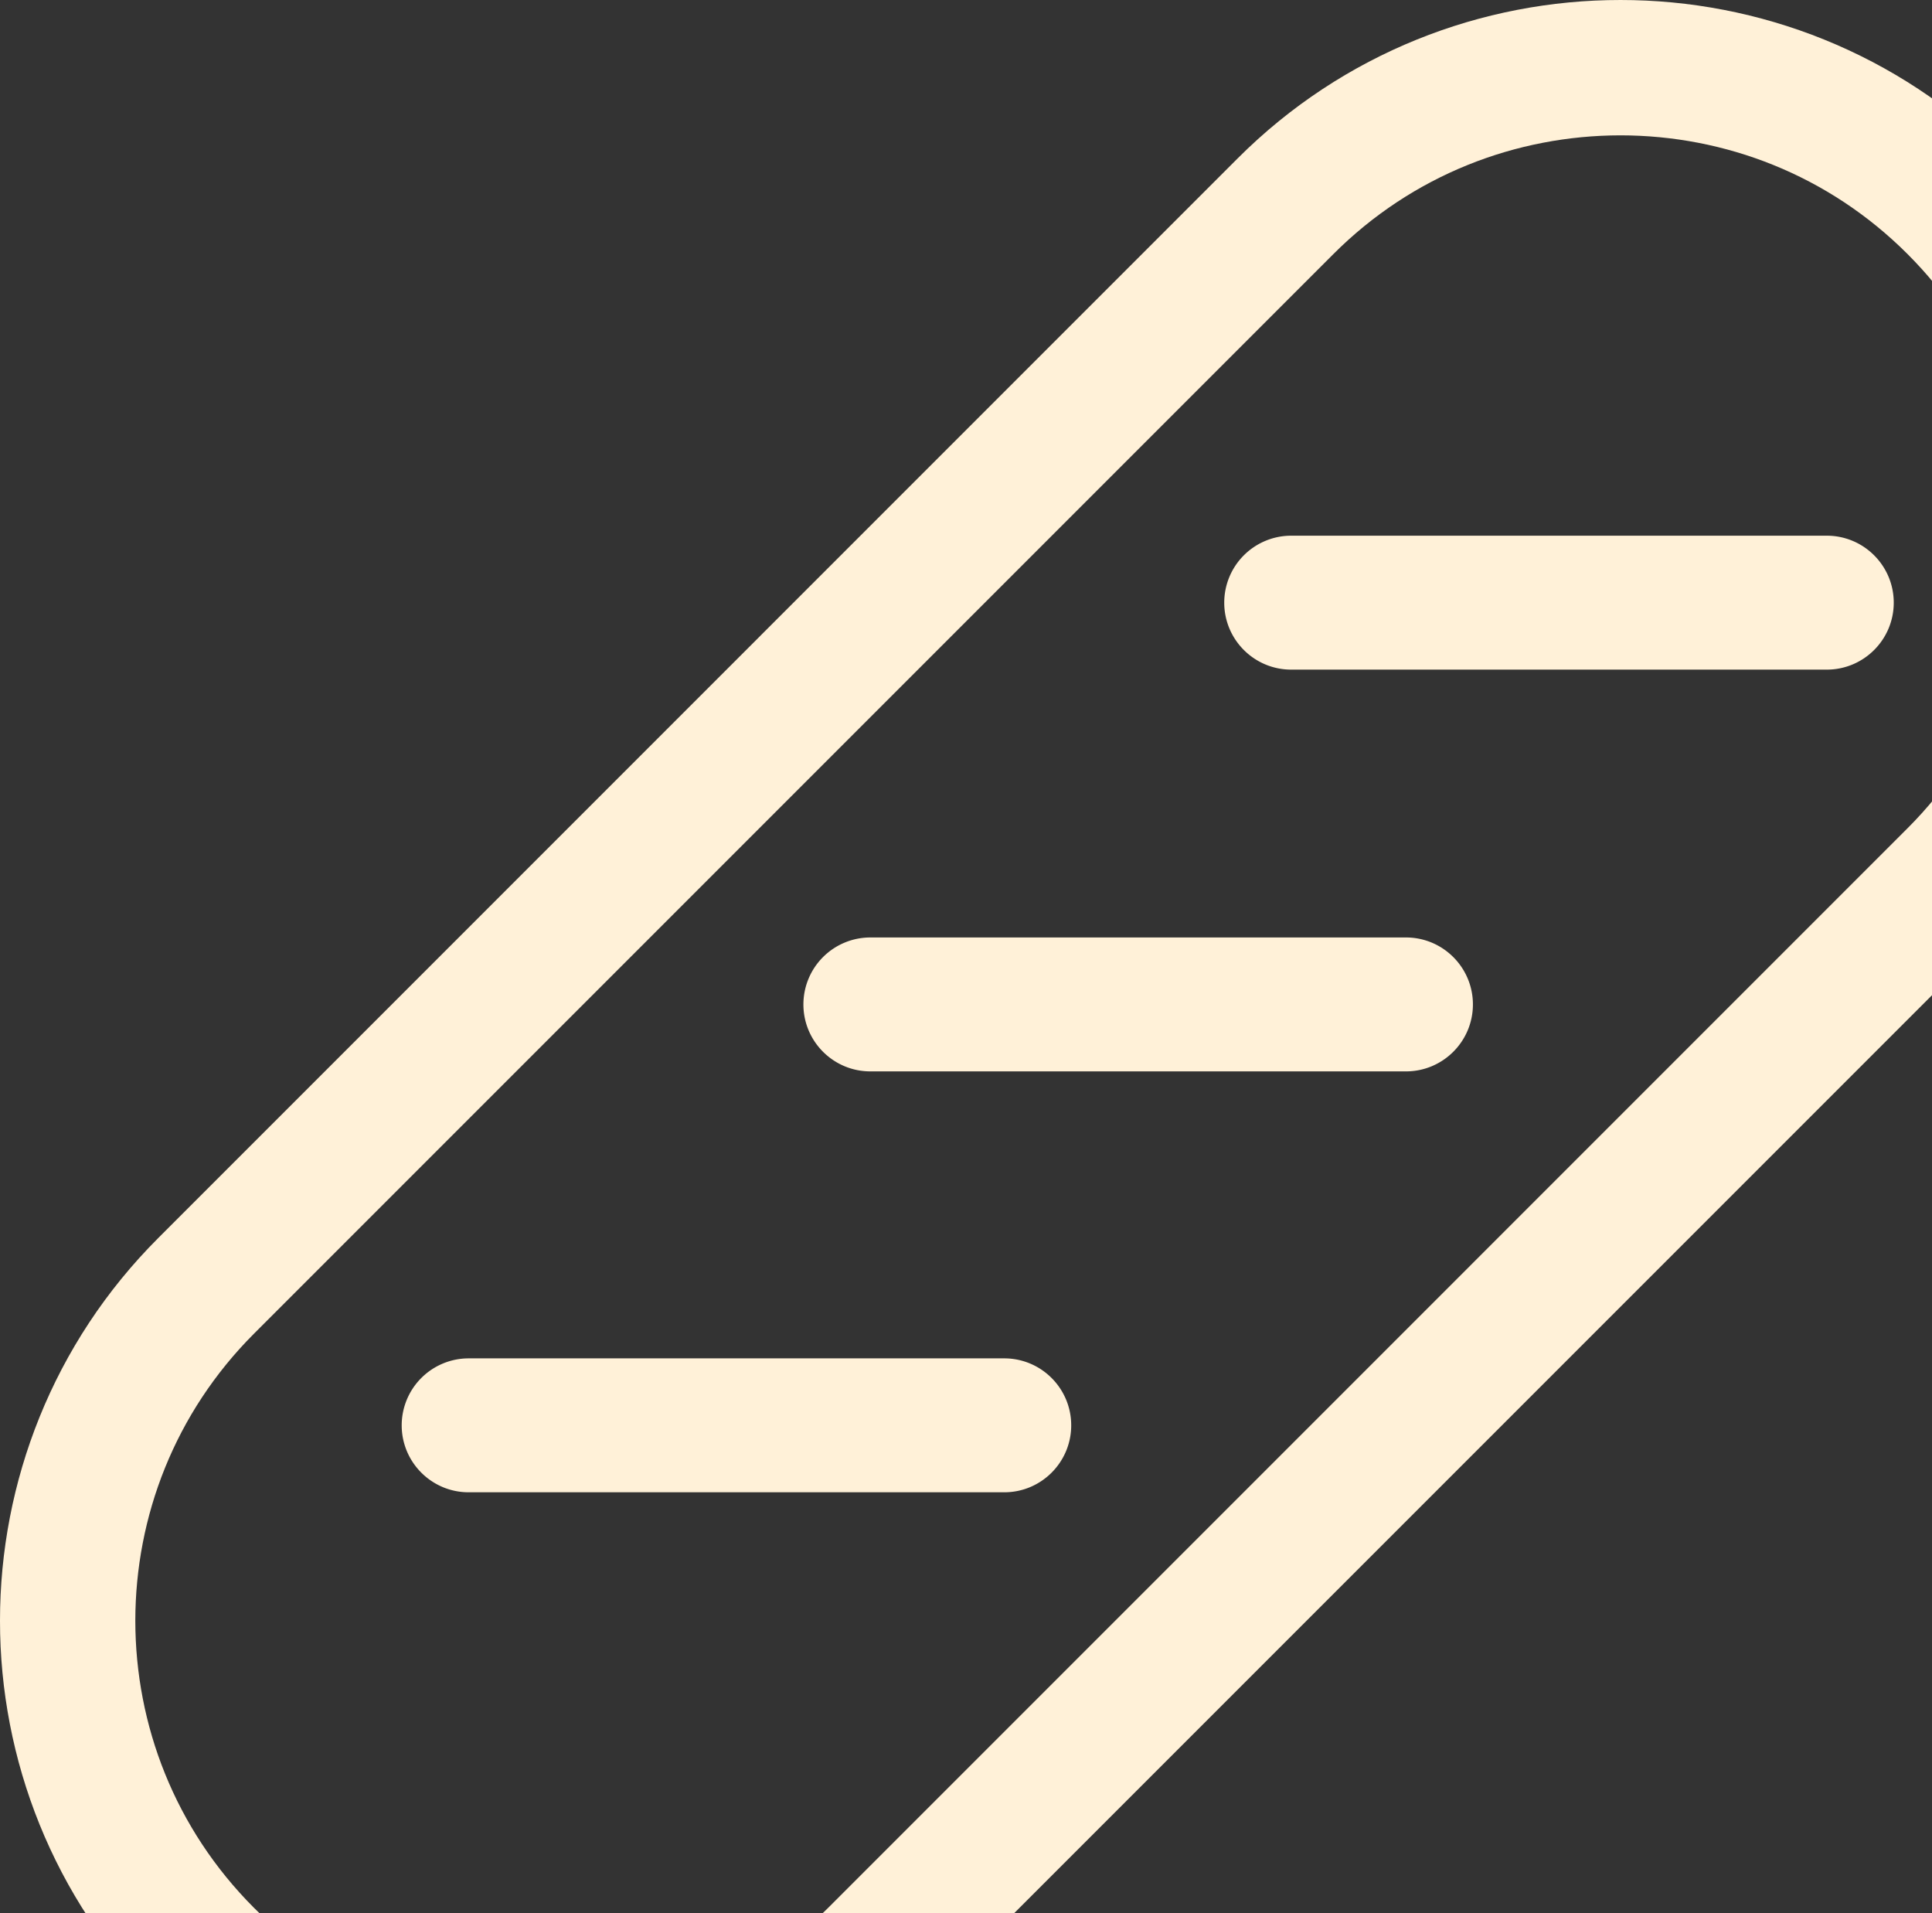 <svg xmlns="http://www.w3.org/2000/svg" width="101" height="100" viewBox="0 0 101 100">
    <rect x="0" y="0" width="101" height="100" fill="#333333" stroke="none"/>
    <g fill="#FFF1D8" fill-rule="evenodd">
        <path d="M7.074 84.713c.004-5.447 2.066-10.863 6.205-15.005l56.429-56.43c4.142-4.141 9.558-6.2 15.008-6.204 5.451.004 10.863 2.063 15.005 6.205 4.142 4.142 6.201 9.554 6.205 15.005-.004 5.45-2.063 10.866-6.205 15.008l-56.429 56.43c-4.142 4.141-9.558 6.2-15.008 6.204-5.448-.004-10.863-2.066-15.005-6.205-4.139-4.142-6.201-9.557-6.205-15.008zM28.284 113c7.233.004 14.499-2.763 20.01-8.277l56.432-56.43c5.511-5.51 8.278-12.776 8.274-20.01.004-7.23-2.763-14.498-8.274-20.01-5.51-5.51-12.78-8.277-20.01-8.273-7.233-.004-14.499 2.763-20.01 8.274L8.277 64.706C2.763 70.214-.003 77.483 0 84.713c-.004 7.233 2.763 14.499 8.277 20.01l2.5-2.5-2.5 2.5c5.511 5.514 12.777 8.28 20.007 8.277z"/>
        <path d="M24.5 78h28c1.932 0 3.5-1.568 3.5-3.5S54.432 71 52.5 71h-28a3.501 3.501 0 0 0-3.5 3.5c0 1.932 1.568 3.5 3.5 3.5M45.5 56h28c1.932 0 3.5-1.568 3.5-3.5S75.432 49 73.5 49h-28a3.501 3.501 0 0 0-3.5 3.5c0 1.932 1.568 3.5 3.5 3.5M67.5 35h28c1.932 0 3.5-1.568 3.5-3.5S97.432 28 95.5 28h-28a3.501 3.501 0 0 0-3.5 3.5c0 1.932 1.568 3.5 3.5 3.5"/>
    </g>
</svg>
